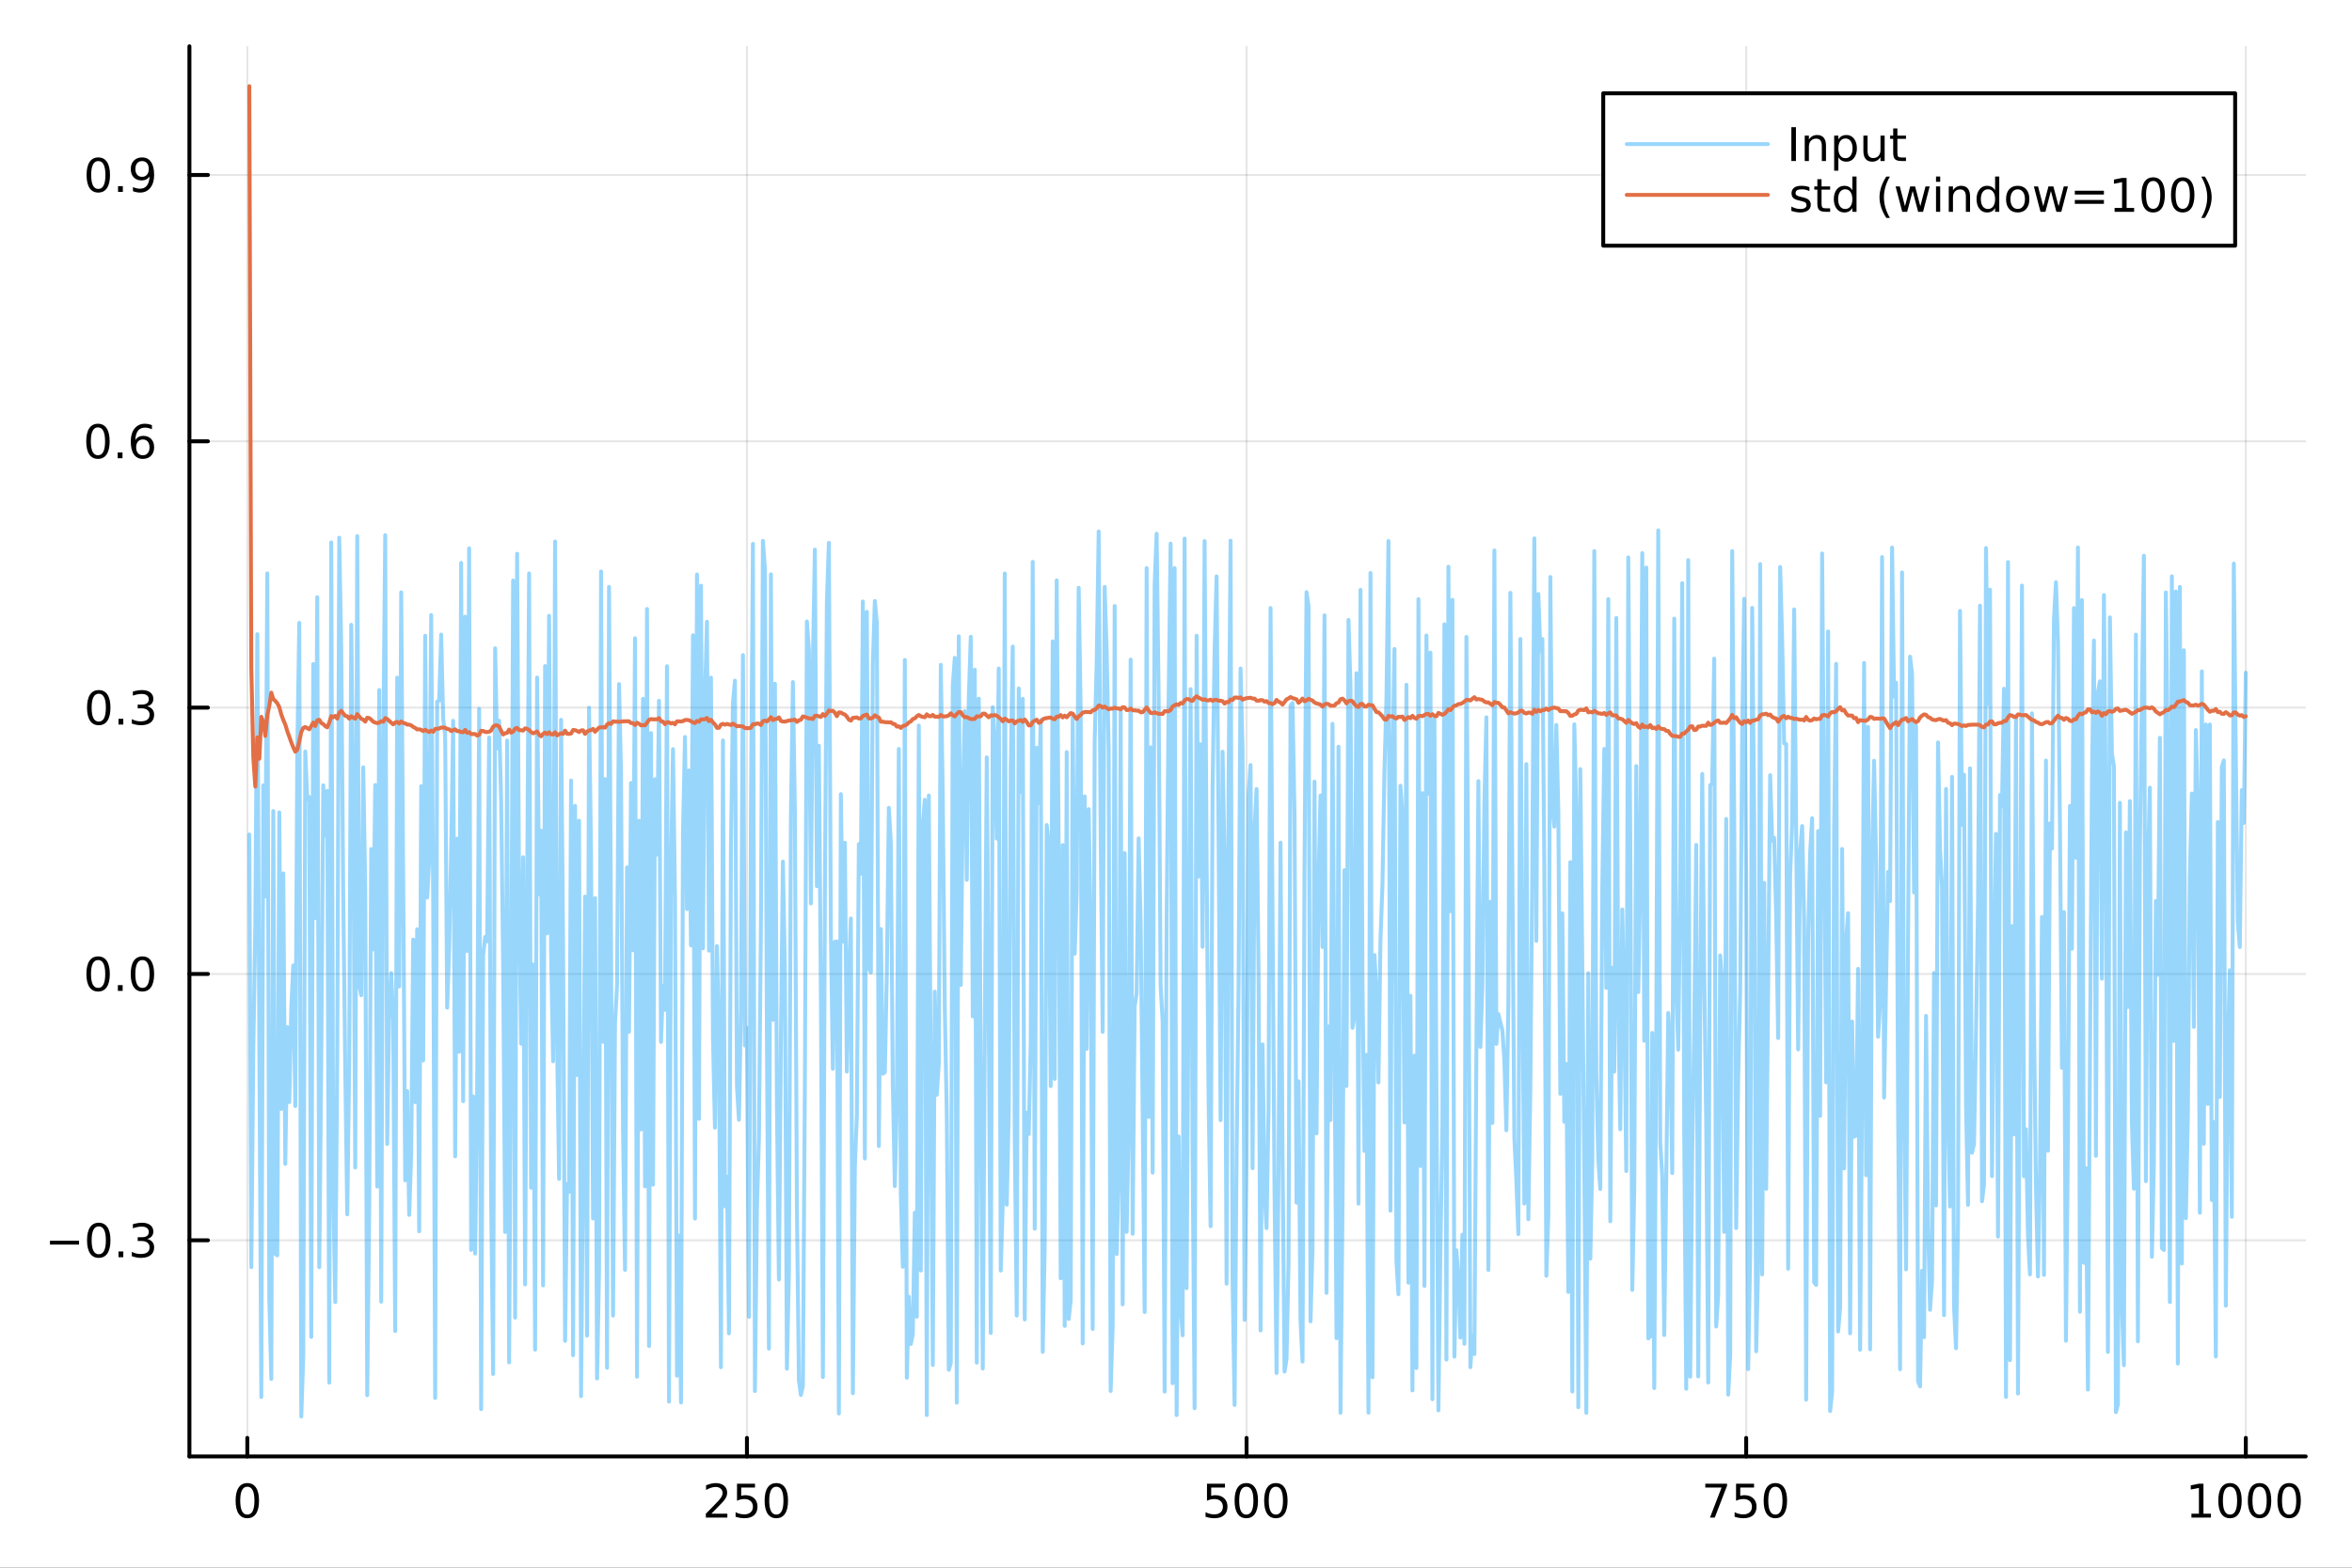 <?xml version="1.0" encoding="utf-8"?>
<svg xmlns="http://www.w3.org/2000/svg" xmlns:xlink="http://www.w3.org/1999/xlink" width="600" height="400" viewBox="0 0 2400 1600">
<rect x="0" y="0" width="2400" height="1600" fill="#333333" stroke="none"/>
<defs>
  <clipPath id="clip030">
    <rect x="0" y="0" width="2400" height="1600"/>
  </clipPath>
</defs>
<path clip-path="url(#clip030)" d="M0 1600 L2400 1600 L2400 0 L0 0  Z" fill="#ffffff" fill-rule="evenodd" fill-opacity="1"/>
<defs>
  <clipPath id="clip031">
    <rect x="480" y="0" width="1681" height="1600"/>
  </clipPath>
</defs>
<path clip-path="url(#clip030)" d="M193.288 1486.45 L2352.76 1486.45 L2352.76 47.244 L193.288 47.244  Z" fill="#ffffff" fill-rule="evenodd" fill-opacity="1"/>
<defs>
  <clipPath id="clip032">
    <rect x="193" y="47" width="2160" height="1440"/>
  </clipPath>
</defs>
<polyline clip-path="url(#clip032)" style="stroke:#000000; stroke-linecap:round; stroke-linejoin:round; stroke-width:2; stroke-opacity:0.1; fill:none" points="252.366,1486.45 252.366,47.244 "/>
<polyline clip-path="url(#clip032)" style="stroke:#000000; stroke-linecap:round; stroke-linejoin:round; stroke-width:2; stroke-opacity:0.1; fill:none" points="762.184,1486.45 762.184,47.244 "/>
<polyline clip-path="url(#clip032)" style="stroke:#000000; stroke-linecap:round; stroke-linejoin:round; stroke-width:2; stroke-opacity:0.1; fill:none" points="1272,1486.45 1272,47.244 "/>
<polyline clip-path="url(#clip032)" style="stroke:#000000; stroke-linecap:round; stroke-linejoin:round; stroke-width:2; stroke-opacity:0.1; fill:none" points="1781.82,1486.45 1781.82,47.244 "/>
<polyline clip-path="url(#clip032)" style="stroke:#000000; stroke-linecap:round; stroke-linejoin:round; stroke-width:2; stroke-opacity:0.1; fill:none" points="2291.64,1486.45 2291.64,47.244 "/>
<polyline clip-path="url(#clip030)" style="stroke:#000000; stroke-linecap:round; stroke-linejoin:round; stroke-width:4; stroke-opacity:1; fill:none" points="193.288,1486.45 2352.76,1486.45 "/>
<polyline clip-path="url(#clip030)" style="stroke:#000000; stroke-linecap:round; stroke-linejoin:round; stroke-width:4; stroke-opacity:1; fill:none" points="252.366,1486.45 252.366,1467.55 "/>
<polyline clip-path="url(#clip030)" style="stroke:#000000; stroke-linecap:round; stroke-linejoin:round; stroke-width:4; stroke-opacity:1; fill:none" points="762.184,1486.45 762.184,1467.55 "/>
<polyline clip-path="url(#clip030)" style="stroke:#000000; stroke-linecap:round; stroke-linejoin:round; stroke-width:4; stroke-opacity:1; fill:none" points="1272,1486.45 1272,1467.55 "/>
<polyline clip-path="url(#clip030)" style="stroke:#000000; stroke-linecap:round; stroke-linejoin:round; stroke-width:4; stroke-opacity:1; fill:none" points="1781.82,1486.45 1781.82,1467.55 "/>
<polyline clip-path="url(#clip030)" style="stroke:#000000; stroke-linecap:round; stroke-linejoin:round; stroke-width:4; stroke-opacity:1; fill:none" points="2291.64,1486.45 2291.64,1467.55 "/>
<path clip-path="url(#clip030)" d="M252.366 1517.37 Q248.755 1517.37 246.926 1520.93 Q245.12 1524.47 245.12 1531.6 Q245.12 1538.71 246.926 1542.27 Q248.755 1545.82 252.366 1545.82 Q256 1545.82 257.805 1542.27 Q259.634 1538.71 259.634 1531.6 Q259.634 1524.47 257.805 1520.93 Q256 1517.37 252.366 1517.37 M252.366 1513.66 Q258.176 1513.66 261.231 1518.27 Q264.31 1522.85 264.31 1531.6 Q264.31 1540.33 261.231 1544.94 Q258.176 1549.52 252.366 1549.52 Q246.555 1549.52 243.477 1544.94 Q240.421 1540.33 240.421 1531.6 Q240.421 1522.85 243.477 1518.27 Q246.555 1513.66 252.366 1513.66 Z" fill="#000000" fill-rule="nonzero" fill-opacity="1" /><path clip-path="url(#clip030)" d="M725.876 1544.91 L742.196 1544.91 L742.196 1548.85 L720.251 1548.85 L720.251 1544.91 Q722.913 1542.16 727.497 1537.53 Q732.103 1532.88 733.284 1531.53 Q735.529 1529.01 736.409 1527.27 Q737.311 1525.51 737.311 1523.82 Q737.311 1521.07 735.367 1519.33 Q733.446 1517.6 730.344 1517.6 Q728.145 1517.6 725.691 1518.36 Q723.261 1519.13 720.483 1520.68 L720.483 1515.95 Q723.307 1514.82 725.761 1514.24 Q728.214 1513.66 730.251 1513.66 Q735.622 1513.66 738.816 1516.35 Q742.01 1519.03 742.01 1523.52 Q742.01 1525.65 741.2 1527.57 Q740.413 1529.47 738.307 1532.07 Q737.728 1532.74 734.626 1535.95 Q731.524 1539.15 725.876 1544.91 Z" fill="#000000" fill-rule="nonzero" fill-opacity="1" /><path clip-path="url(#clip030)" d="M752.057 1514.29 L770.413 1514.29 L770.413 1518.22 L756.339 1518.22 L756.339 1526.7 Q757.358 1526.35 758.376 1526.19 Q759.395 1526 760.413 1526 Q766.2 1526 769.58 1529.17 Q772.959 1532.34 772.959 1537.76 Q772.959 1543.34 769.487 1546.44 Q766.015 1549.52 759.696 1549.52 Q757.52 1549.52 755.251 1549.15 Q753.006 1548.78 750.598 1548.04 L750.598 1543.34 Q752.682 1544.47 754.904 1545.03 Q757.126 1545.58 759.603 1545.58 Q763.608 1545.58 765.945 1543.48 Q768.283 1541.37 768.283 1537.76 Q768.283 1534.15 765.945 1532.04 Q763.608 1529.94 759.603 1529.94 Q757.728 1529.94 755.853 1530.35 Q754.001 1530.77 752.057 1531.65 L752.057 1514.29 Z" fill="#000000" fill-rule="nonzero" fill-opacity="1" /><path clip-path="url(#clip030)" d="M792.172 1517.37 Q788.561 1517.37 786.732 1520.93 Q784.927 1524.47 784.927 1531.6 Q784.927 1538.71 786.732 1542.27 Q788.561 1545.82 792.172 1545.82 Q795.806 1545.82 797.612 1542.27 Q799.441 1538.71 799.441 1531.6 Q799.441 1524.47 797.612 1520.93 Q795.806 1517.37 792.172 1517.37 M792.172 1513.66 Q797.982 1513.66 801.038 1518.27 Q804.117 1522.85 804.117 1531.6 Q804.117 1540.33 801.038 1544.94 Q797.982 1549.52 792.172 1549.52 Q786.362 1549.52 783.283 1544.94 Q780.228 1540.33 780.228 1531.6 Q780.228 1522.85 783.283 1518.27 Q786.362 1513.66 792.172 1513.66 Z" fill="#000000" fill-rule="nonzero" fill-opacity="1" /><path clip-path="url(#clip030)" d="M1231.62 1514.29 L1249.98 1514.29 L1249.98 1518.22 L1235.9 1518.22 L1235.9 1526.7 Q1236.92 1526.35 1237.94 1526.19 Q1238.96 1526 1239.98 1526 Q1245.76 1526 1249.14 1529.17 Q1252.52 1532.34 1252.52 1537.76 Q1252.52 1543.34 1249.05 1546.44 Q1245.58 1549.52 1239.26 1549.52 Q1237.08 1549.52 1234.81 1549.15 Q1232.57 1548.78 1230.16 1548.04 L1230.16 1543.34 Q1232.25 1544.47 1234.47 1545.03 Q1236.69 1545.58 1239.17 1545.58 Q1243.17 1545.58 1245.51 1543.48 Q1247.85 1541.37 1247.85 1537.76 Q1247.85 1534.15 1245.51 1532.04 Q1243.17 1529.94 1239.17 1529.94 Q1237.29 1529.94 1235.42 1530.35 Q1233.56 1530.77 1231.62 1531.65 L1231.62 1514.29 Z" fill="#000000" fill-rule="nonzero" fill-opacity="1" /><path clip-path="url(#clip030)" d="M1271.74 1517.37 Q1268.12 1517.37 1266.3 1520.93 Q1264.49 1524.47 1264.49 1531.6 Q1264.49 1538.71 1266.3 1542.27 Q1268.12 1545.82 1271.74 1545.82 Q1275.37 1545.82 1277.18 1542.27 Q1279 1538.71 1279 1531.6 Q1279 1524.47 1277.18 1520.93 Q1275.37 1517.37 1271.74 1517.37 M1271.74 1513.66 Q1277.55 1513.66 1280.6 1518.27 Q1283.68 1522.85 1283.68 1531.6 Q1283.68 1540.33 1280.6 1544.94 Q1277.55 1549.52 1271.74 1549.52 Q1265.93 1549.52 1262.85 1544.94 Q1259.79 1540.33 1259.79 1531.6 Q1259.79 1522.85 1262.85 1518.27 Q1265.93 1513.66 1271.74 1513.66 Z" fill="#000000" fill-rule="nonzero" fill-opacity="1" /><path clip-path="url(#clip030)" d="M1301.9 1517.37 Q1298.29 1517.37 1296.46 1520.93 Q1294.65 1524.47 1294.65 1531.6 Q1294.65 1538.71 1296.46 1542.27 Q1298.29 1545.82 1301.9 1545.82 Q1305.53 1545.82 1307.34 1542.27 Q1309.17 1538.71 1309.17 1531.6 Q1309.17 1524.47 1307.34 1520.93 Q1305.53 1517.37 1301.9 1517.37 M1301.9 1513.66 Q1307.71 1513.66 1310.76 1518.27 Q1313.84 1522.85 1313.84 1531.6 Q1313.84 1540.33 1310.76 1544.94 Q1307.71 1549.52 1301.9 1549.52 Q1296.09 1549.52 1293.01 1544.94 Q1289.95 1540.33 1289.95 1531.6 Q1289.95 1522.85 1293.01 1518.27 Q1296.09 1513.66 1301.9 1513.66 Z" fill="#000000" fill-rule="nonzero" fill-opacity="1" /><path clip-path="url(#clip030)" d="M1740.1 1514.29 L1762.32 1514.29 L1762.32 1516.28 L1749.77 1548.85 L1744.89 1548.85 L1756.69 1518.22 L1740.1 1518.22 L1740.1 1514.29 Z" fill="#000000" fill-rule="nonzero" fill-opacity="1" /><path clip-path="url(#clip030)" d="M1771.48 1514.29 L1789.84 1514.29 L1789.84 1518.22 L1775.77 1518.22 L1775.77 1526.7 Q1776.79 1526.35 1777.8 1526.19 Q1778.82 1526 1779.84 1526 Q1785.63 1526 1789.01 1529.17 Q1792.39 1532.34 1792.39 1537.76 Q1792.39 1543.34 1788.92 1546.44 Q1785.44 1549.52 1779.12 1549.52 Q1776.95 1549.52 1774.68 1549.15 Q1772.43 1548.78 1770.03 1548.04 L1770.03 1543.34 Q1772.11 1544.47 1774.33 1545.03 Q1776.55 1545.58 1779.03 1545.58 Q1783.04 1545.58 1785.37 1543.48 Q1787.71 1541.37 1787.71 1537.76 Q1787.71 1534.15 1785.37 1532.04 Q1783.04 1529.94 1779.03 1529.94 Q1777.16 1529.94 1775.28 1530.35 Q1773.43 1530.77 1771.48 1531.65 L1771.48 1514.29 Z" fill="#000000" fill-rule="nonzero" fill-opacity="1" /><path clip-path="url(#clip030)" d="M1811.6 1517.37 Q1807.99 1517.37 1806.16 1520.93 Q1804.36 1524.47 1804.36 1531.6 Q1804.36 1538.71 1806.16 1542.27 Q1807.99 1545.82 1811.6 1545.82 Q1815.23 1545.82 1817.04 1542.27 Q1818.87 1538.71 1818.87 1531.6 Q1818.87 1524.47 1817.04 1520.93 Q1815.23 1517.37 1811.6 1517.37 M1811.6 1513.66 Q1817.41 1513.66 1820.47 1518.27 Q1823.54 1522.85 1823.54 1531.6 Q1823.54 1540.33 1820.47 1544.94 Q1817.41 1549.52 1811.6 1549.52 Q1805.79 1549.52 1802.71 1544.94 Q1799.66 1540.33 1799.66 1531.6 Q1799.66 1522.85 1802.71 1518.27 Q1805.79 1513.66 1811.6 1513.66 Z" fill="#000000" fill-rule="nonzero" fill-opacity="1" /><path clip-path="url(#clip030)" d="M2236.16 1544.91 L2243.8 1544.91 L2243.8 1518.55 L2235.49 1520.21 L2235.49 1515.95 L2243.76 1514.29 L2248.43 1514.29 L2248.43 1544.91 L2256.07 1544.91 L2256.07 1548.85 L2236.16 1548.85 L2236.16 1544.91 Z" fill="#000000" fill-rule="nonzero" fill-opacity="1" /><path clip-path="url(#clip030)" d="M2275.52 1517.37 Q2271.91 1517.37 2270.08 1520.93 Q2268.27 1524.47 2268.27 1531.6 Q2268.27 1538.71 2270.08 1542.27 Q2271.91 1545.82 2275.52 1545.82 Q2279.15 1545.82 2280.96 1542.27 Q2282.78 1538.71 2282.78 1531.6 Q2282.78 1524.47 2280.96 1520.93 Q2279.15 1517.37 2275.52 1517.37 M2275.52 1513.66 Q2281.33 1513.66 2284.38 1518.27 Q2287.46 1522.85 2287.46 1531.6 Q2287.46 1540.33 2284.38 1544.94 Q2281.33 1549.52 2275.52 1549.52 Q2269.71 1549.52 2266.63 1544.94 Q2263.57 1540.33 2263.57 1531.6 Q2263.57 1522.85 2266.63 1518.27 Q2269.71 1513.66 2275.52 1513.66 Z" fill="#000000" fill-rule="nonzero" fill-opacity="1" /><path clip-path="url(#clip030)" d="M2305.68 1517.37 Q2302.07 1517.37 2300.24 1520.93 Q2298.43 1524.47 2298.43 1531.6 Q2298.43 1538.71 2300.24 1542.27 Q2302.07 1545.82 2305.68 1545.82 Q2309.31 1545.82 2311.12 1542.27 Q2312.95 1538.71 2312.95 1531.6 Q2312.95 1524.47 2311.12 1520.93 Q2309.31 1517.37 2305.68 1517.37 M2305.68 1513.66 Q2311.49 1513.66 2314.54 1518.27 Q2317.62 1522.85 2317.62 1531.6 Q2317.62 1540.33 2314.54 1544.94 Q2311.49 1549.52 2305.68 1549.52 Q2299.87 1549.52 2296.79 1544.94 Q2293.73 1540.33 2293.73 1531.6 Q2293.73 1522.85 2296.79 1518.27 Q2299.87 1513.66 2305.68 1513.66 Z" fill="#000000" fill-rule="nonzero" fill-opacity="1" /><path clip-path="url(#clip030)" d="M2335.84 1517.37 Q2332.23 1517.37 2330.4 1520.93 Q2328.59 1524.47 2328.59 1531.6 Q2328.59 1538.71 2330.4 1542.27 Q2332.23 1545.82 2335.84 1545.82 Q2339.47 1545.82 2341.28 1542.27 Q2343.11 1538.71 2343.11 1531.6 Q2343.11 1524.47 2341.28 1520.93 Q2339.47 1517.37 2335.84 1517.37 M2335.84 1513.66 Q2341.65 1513.66 2344.71 1518.27 Q2347.78 1522.85 2347.78 1531.6 Q2347.78 1540.33 2344.71 1544.94 Q2341.65 1549.52 2335.84 1549.52 Q2330.03 1549.52 2326.95 1544.94 Q2323.9 1540.33 2323.9 1531.6 Q2323.9 1522.85 2326.95 1518.27 Q2330.03 1513.66 2335.84 1513.66 Z" fill="#000000" fill-rule="nonzero" fill-opacity="1" /><polyline clip-path="url(#clip032)" style="stroke:#000000; stroke-linecap:round; stroke-linejoin:round; stroke-width:2; stroke-opacity:0.1; fill:none" points="193.288,1265.85 2352.76,1265.85 "/>
<polyline clip-path="url(#clip032)" style="stroke:#000000; stroke-linecap:round; stroke-linejoin:round; stroke-width:2; stroke-opacity:0.1; fill:none" points="193.288,994.032 2352.76,994.032 "/>
<polyline clip-path="url(#clip032)" style="stroke:#000000; stroke-linecap:round; stroke-linejoin:round; stroke-width:2; stroke-opacity:0.1; fill:none" points="193.288,722.215 2352.76,722.215 "/>
<polyline clip-path="url(#clip032)" style="stroke:#000000; stroke-linecap:round; stroke-linejoin:round; stroke-width:2; stroke-opacity:0.1; fill:none" points="193.288,450.398 2352.76,450.398 "/>
<polyline clip-path="url(#clip032)" style="stroke:#000000; stroke-linecap:round; stroke-linejoin:round; stroke-width:2; stroke-opacity:0.1; fill:none" points="193.288,178.582 2352.76,178.582 "/>
<polyline clip-path="url(#clip030)" style="stroke:#000000; stroke-linecap:round; stroke-linejoin:round; stroke-width:4; stroke-opacity:1; fill:none" points="193.288,1486.45 193.288,47.244 "/>
<polyline clip-path="url(#clip030)" style="stroke:#000000; stroke-linecap:round; stroke-linejoin:round; stroke-width:4; stroke-opacity:1; fill:none" points="193.288,1265.85 212.185,1265.85 "/>
<polyline clip-path="url(#clip030)" style="stroke:#000000; stroke-linecap:round; stroke-linejoin:round; stroke-width:4; stroke-opacity:1; fill:none" points="193.288,994.032 212.185,994.032 "/>
<polyline clip-path="url(#clip030)" style="stroke:#000000; stroke-linecap:round; stroke-linejoin:round; stroke-width:4; stroke-opacity:1; fill:none" points="193.288,722.215 212.185,722.215 "/>
<polyline clip-path="url(#clip030)" style="stroke:#000000; stroke-linecap:round; stroke-linejoin:round; stroke-width:4; stroke-opacity:1; fill:none" points="193.288,450.398 212.185,450.398 "/>
<polyline clip-path="url(#clip030)" style="stroke:#000000; stroke-linecap:round; stroke-linejoin:round; stroke-width:4; stroke-opacity:1; fill:none" points="193.288,178.582 212.185,178.582 "/>
<path clip-path="url(#clip030)" d="M50.992 1266.3 L80.668 1266.3 L80.668 1270.23 L50.992 1270.23 L50.992 1266.3 Z" fill="#000000" fill-rule="nonzero" fill-opacity="1" /><path clip-path="url(#clip030)" d="M100.76 1251.65 Q97.149 1251.65 95.321 1255.21 Q93.515 1258.75 93.515 1265.88 Q93.515 1272.99 95.321 1276.55 Q97.149 1280.1 100.76 1280.1 Q104.395 1280.1 106.2 1276.55 Q108.029 1272.99 108.029 1265.88 Q108.029 1258.75 106.2 1255.21 Q104.395 1251.65 100.76 1251.65 M100.76 1247.94 Q106.571 1247.94 109.626 1252.55 Q112.705 1257.13 112.705 1265.88 Q112.705 1274.61 109.626 1279.22 Q106.571 1283.8 100.76 1283.8 Q94.95 1283.8 91.871 1279.22 Q88.816 1274.61 88.816 1265.88 Q88.816 1257.13 91.871 1252.55 Q94.95 1247.94 100.76 1247.94 Z" fill="#000000" fill-rule="nonzero" fill-opacity="1" /><path clip-path="url(#clip030)" d="M120.922 1277.25 L125.807 1277.25 L125.807 1283.13 L120.922 1283.13 L120.922 1277.25 Z" fill="#000000" fill-rule="nonzero" fill-opacity="1" /><path clip-path="url(#clip030)" d="M150.158 1264.49 Q153.515 1265.21 155.39 1267.48 Q157.288 1269.75 157.288 1273.08 Q157.288 1278.2 153.769 1281 Q150.251 1283.8 143.769 1283.8 Q141.593 1283.8 139.279 1283.36 Q136.987 1282.94 134.533 1282.09 L134.533 1277.57 Q136.478 1278.71 138.793 1279.29 Q141.107 1279.86 143.631 1279.86 Q148.029 1279.86 150.32 1278.13 Q152.635 1276.39 152.635 1273.08 Q152.635 1270.03 150.482 1268.31 Q148.353 1266.58 144.533 1266.58 L140.506 1266.58 L140.506 1262.73 L144.718 1262.73 Q148.168 1262.73 149.996 1261.37 Q151.825 1259.98 151.825 1257.39 Q151.825 1254.73 149.927 1253.31 Q148.052 1251.88 144.533 1251.88 Q142.612 1251.88 140.413 1252.3 Q138.214 1252.71 135.575 1253.59 L135.575 1249.42 Q138.237 1248.68 140.552 1248.31 Q142.89 1247.94 144.95 1247.94 Q150.274 1247.94 153.376 1250.37 Q156.478 1252.78 156.478 1256.9 Q156.478 1259.77 154.834 1261.76 Q153.191 1263.73 150.158 1264.49 Z" fill="#000000" fill-rule="nonzero" fill-opacity="1" /><path clip-path="url(#clip030)" d="M100.112 979.83 Q96.501 979.83 94.672 983.395 Q92.867 986.937 92.867 994.066 Q92.867 1001.17 94.672 1004.74 Q96.501 1008.28 100.112 1008.28 Q103.746 1008.28 105.552 1004.74 Q107.381 1001.17 107.381 994.066 Q107.381 986.937 105.552 983.395 Q103.746 979.83 100.112 979.83 M100.112 976.127 Q105.922 976.127 108.978 980.733 Q112.057 985.316 112.057 994.066 Q112.057 1002.79 108.978 1007.4 Q105.922 1011.98 100.112 1011.98 Q94.302 1011.98 91.223 1007.4 Q88.168 1002.79 88.168 994.066 Q88.168 985.316 91.223 980.733 Q94.302 976.127 100.112 976.127 Z" fill="#000000" fill-rule="nonzero" fill-opacity="1" /><path clip-path="url(#clip030)" d="M120.274 1005.43 L125.158 1005.43 L125.158 1011.31 L120.274 1011.31 L120.274 1005.43 Z" fill="#000000" fill-rule="nonzero" fill-opacity="1" /><path clip-path="url(#clip030)" d="M145.343 979.83 Q141.732 979.83 139.904 983.395 Q138.098 986.937 138.098 994.066 Q138.098 1001.17 139.904 1004.74 Q141.732 1008.28 145.343 1008.28 Q148.978 1008.28 150.783 1004.74 Q152.612 1001.17 152.612 994.066 Q152.612 986.937 150.783 983.395 Q148.978 979.83 145.343 979.83 M145.343 976.127 Q151.154 976.127 154.209 980.733 Q157.288 985.316 157.288 994.066 Q157.288 1002.79 154.209 1007.4 Q151.154 1011.98 145.343 1011.98 Q139.533 1011.98 136.455 1007.4 Q133.399 1002.79 133.399 994.066 Q133.399 985.316 136.455 980.733 Q139.533 976.127 145.343 976.127 Z" fill="#000000" fill-rule="nonzero" fill-opacity="1" /><path clip-path="url(#clip030)" d="M100.76 708.014 Q97.149 708.014 95.321 711.578 Q93.515 715.12 93.515 722.25 Q93.515 729.356 95.321 732.921 Q97.149 736.463 100.76 736.463 Q104.395 736.463 106.2 732.921 Q108.029 729.356 108.029 722.25 Q108.029 715.12 106.2 711.578 Q104.395 708.014 100.76 708.014 M100.76 704.31 Q106.571 704.31 109.626 708.916 Q112.705 713.5 112.705 722.25 Q112.705 730.977 109.626 735.583 Q106.571 740.166 100.76 740.166 Q94.95 740.166 91.871 735.583 Q88.816 730.977 88.816 722.25 Q88.816 713.5 91.871 708.916 Q94.95 704.31 100.76 704.31 Z" fill="#000000" fill-rule="nonzero" fill-opacity="1" /><path clip-path="url(#clip030)" d="M120.922 733.615 L125.807 733.615 L125.807 739.495 L120.922 739.495 L120.922 733.615 Z" fill="#000000" fill-rule="nonzero" fill-opacity="1" /><path clip-path="url(#clip030)" d="M150.158 720.861 Q153.515 721.578 155.39 723.847 Q157.288 726.115 157.288 729.449 Q157.288 734.564 153.769 737.365 Q150.251 740.166 143.769 740.166 Q141.593 740.166 139.279 739.726 Q136.987 739.31 134.533 738.453 L134.533 733.939 Q136.478 735.074 138.793 735.652 Q141.107 736.231 143.631 736.231 Q148.029 736.231 150.32 734.495 Q152.635 732.759 152.635 729.449 Q152.635 726.393 150.482 724.68 Q148.353 722.944 144.533 722.944 L140.506 722.944 L140.506 719.102 L144.718 719.102 Q148.168 719.102 149.996 717.736 Q151.825 716.347 151.825 713.754 Q151.825 711.092 149.927 709.68 Q148.052 708.245 144.533 708.245 Q142.612 708.245 140.413 708.662 Q138.214 709.078 135.575 709.958 L135.575 705.791 Q138.237 705.051 140.552 704.68 Q142.89 704.31 144.95 704.31 Q150.274 704.31 153.376 706.741 Q156.478 709.148 156.478 713.268 Q156.478 716.139 154.834 718.129 Q153.191 720.097 150.158 720.861 Z" fill="#000000" fill-rule="nonzero" fill-opacity="1" /><path clip-path="url(#clip030)" d="M99.95 436.197 Q96.339 436.197 94.51 439.762 Q92.705 443.304 92.705 450.433 Q92.705 457.54 94.51 461.104 Q96.339 464.646 99.95 464.646 Q103.584 464.646 105.39 461.104 Q107.219 457.54 107.219 450.433 Q107.219 443.304 105.39 439.762 Q103.584 436.197 99.95 436.197 M99.95 432.493 Q105.76 432.493 108.816 437.1 Q111.895 441.683 111.895 450.433 Q111.895 459.16 108.816 463.766 Q105.76 468.35 99.95 468.35 Q94.14 468.35 91.061 463.766 Q88.006 459.16 88.006 450.433 Q88.006 441.683 91.061 437.1 Q94.14 432.493 99.95 432.493 Z" fill="#000000" fill-rule="nonzero" fill-opacity="1" /><path clip-path="url(#clip030)" d="M120.112 461.799 L124.996 461.799 L124.996 467.678 L120.112 467.678 L120.112 461.799 Z" fill="#000000" fill-rule="nonzero" fill-opacity="1" /><path clip-path="url(#clip030)" d="M145.76 448.535 Q142.612 448.535 140.76 450.688 Q138.931 452.841 138.931 456.59 Q138.931 460.317 140.76 462.493 Q142.612 464.646 145.76 464.646 Q148.908 464.646 150.737 462.493 Q152.589 460.317 152.589 456.59 Q152.589 452.841 150.737 450.688 Q148.908 448.535 145.76 448.535 M155.042 433.882 L155.042 438.142 Q153.283 437.308 151.478 436.868 Q149.695 436.429 147.936 436.429 Q143.306 436.429 140.853 439.554 Q138.422 442.679 138.075 448.998 Q139.441 446.984 141.501 445.919 Q143.561 444.831 146.038 444.831 Q151.246 444.831 154.255 448.003 Q157.288 451.151 157.288 456.59 Q157.288 461.915 154.14 465.132 Q150.992 468.35 145.76 468.35 Q139.765 468.35 136.594 463.766 Q133.422 459.16 133.422 450.433 Q133.422 442.239 137.311 437.378 Q141.2 432.493 147.751 432.493 Q149.51 432.493 151.293 432.841 Q153.098 433.188 155.042 433.882 Z" fill="#000000" fill-rule="nonzero" fill-opacity="1" /><path clip-path="url(#clip030)" d="M100.297 164.38 Q96.686 164.38 94.858 167.945 Q93.052 171.487 93.052 178.617 Q93.052 185.723 94.858 189.288 Q96.686 192.829 100.297 192.829 Q103.932 192.829 105.737 189.288 Q107.566 185.723 107.566 178.617 Q107.566 171.487 105.737 167.945 Q103.932 164.38 100.297 164.38 M100.297 160.677 Q106.108 160.677 109.163 165.283 Q112.242 169.867 112.242 178.617 Q112.242 187.343 109.163 191.95 Q106.108 196.533 100.297 196.533 Q94.487 196.533 91.409 191.95 Q88.353 187.343 88.353 178.617 Q88.353 169.867 91.409 165.283 Q94.487 160.677 100.297 160.677 Z" fill="#000000" fill-rule="nonzero" fill-opacity="1" /><path clip-path="url(#clip030)" d="M120.459 189.982 L125.344 189.982 L125.344 195.862 L120.459 195.862 L120.459 189.982 Z" fill="#000000" fill-rule="nonzero" fill-opacity="1" /><path clip-path="url(#clip030)" d="M135.668 195.144 L135.668 190.885 Q137.427 191.718 139.232 192.158 Q141.038 192.598 142.774 192.598 Q147.404 192.598 149.834 189.496 Q152.288 186.371 152.635 180.029 Q151.293 182.019 149.232 183.084 Q147.172 184.149 144.672 184.149 Q139.487 184.149 136.455 181.024 Q133.445 177.876 133.445 172.436 Q133.445 167.112 136.594 163.894 Q139.742 160.677 144.973 160.677 Q150.968 160.677 154.117 165.283 Q157.288 169.867 157.288 178.617 Q157.288 186.788 153.399 191.672 Q149.533 196.533 142.982 196.533 Q141.223 196.533 139.418 196.186 Q137.612 195.839 135.668 195.144 M144.973 180.492 Q148.121 180.492 149.95 178.339 Q151.802 176.186 151.802 172.436 Q151.802 168.709 149.95 166.556 Q148.121 164.38 144.973 164.38 Q141.825 164.38 139.973 166.556 Q138.144 168.709 138.144 172.436 Q138.144 176.186 139.973 178.339 Q141.825 180.492 144.973 180.492 Z" fill="#000000" fill-rule="nonzero" fill-opacity="1" /><polyline clip-path="url(#clip032)" style="stroke:#009af9; stroke-linecap:round; stroke-linejoin:round; stroke-width:4; stroke-opacity:0.4; fill:none" points="254.405,851.709 256.444,1293.26 258.483,1070.4 260.523,943.787 262.562,647.26 264.601,1060.34 266.641,1425.8 268.68,801.445 270.719,914.853 272.758,585.165 274.798,1324.39 276.837,1407.32 278.876,827.798 280.915,1279.77 282.955,1281.24 284.994,829.153 287.033,1131.79 289.073,891.393 291.112,1187.84 293.151,1048.29 295.19,1124.87 297.23,1029.94 299.269,985.339 301.308,1128.83 303.347,768.837 305.387,635.735 307.426,1445.72 309.465,1383.65 311.505,767.011 313.544,816.084 315.583,813.392 317.622,1364.5 319.662,677.698 321.701,936.974 323.74,609.586 325.779,1293.28 327.819,1083.32 329.858,801.442 331.897,852.715 333.937,807.103 335.976,1411.12 338.015,553.621 340.054,1212.67 342.094,1328.92 344.133,1078.05 346.172,548.755 348.211,661.732 350.251,914.374 352.29,1090 354.329,1239.41 356.369,1083.18 358.408,637.694 360.447,817.501 362.486,1191.55 364.526,547.207 366.565,1005.65 368.604,1015.77 370.643,783.123 372.683,906.62 374.722,1424 376.761,1232.75 378.801,866.578 380.84,968.911 382.879,801.124 384.918,1211 386.958,704.209 388.997,1328.53 391.036,769.107 393.075,546.237 395.115,1167.6 397.154,1029.17 399.193,993.116 401.233,1041.49 403.272,1358.44 405.311,691.635 407.35,1006.76 409.39,604.573 411.429,895.272 413.468,1204.66 415.507,1113.68 417.547,1239.95 419.586,1177.83 421.625,958.943 423.665,1124.85 425.704,948.473 427.743,1256.68 429.782,802.35 431.822,1082.28 433.861,648.805 435.9,915.985 437.939,877.574 439.979,627.704 442.018,916.319 444.057,1426.76 446.097,716.095 448.136,715.005 450.175,647.639 452.214,733.605 454.254,750.227 456.293,1028.38 458.332,967.763 460.371,869.529 462.411,735.615 464.45,1180.19 466.489,856.032 468.529,1073.48 470.568,574.51 472.607,1123.9 474.646,629.37 476.686,970.612 478.725,559.701 480.764,1275.64 482.803,1118.93 484.843,1279.36 486.882,1114.06 488.921,723.508 490.961,1438.19 493,974.974 495.039,956.264 497.078,960.668 499.118,752.705 501.157,1224.5 503.196,1402.32 505.235,661.669 507.275,763.798 509.314,735.586 511.353,815.799 513.393,980.846 515.432,1257.41 517.471,755.793 519.51,1390.46 521.55,1054.81 523.589,592.519 525.628,1344.76 527.667,565.164 529.707,917.947 531.746,1065.18 533.785,874.905 535.825,1310.83 537.864,919.285 539.903,585.255 541.942,1212.16 543.982,984.389 546.021,1377.44 548.06,691.476 550.099,912.776 552.139,847.841 554.178,1311.89 556.217,679.819 558.257,952.502 560.296,628.503 562.335,971.617 564.374,1083.16 566.414,552.65 568.453,1063.73 570.492,1203.2 572.532,734.644 574.571,958.72 576.61,1368.46 578.649,1208.45 580.689,1216.42 582.728,796.59 584.767,1383.18 586.806,822.463 588.846,1097.17 590.885,837.618 592.924,1424.88 594.964,1184.64 597.003,915.065 599.042,1363.13 601.081,722.313 603.121,871.968 605.16,1243.52 607.199,916.62 609.238,1406.92 611.278,1297.16 613.317,583.292 615.356,1063.22 617.396,795.208 619.435,1395.96 621.474,598.96 623.513,962.451 625.553,1342.67 627.592,1043.5 629.631,1005.75 631.67,698.228 633.71,790.946 635.749,1153.53 637.788,1296.05 639.828,885.275 641.867,1052.99 643.906,799.081 645.945,969.842 647.985,651.407 650.024,1405.08 652.063,837.706 654.102,1152.75 656.142,713.338 658.181,1210.87 660.22,621.549 662.26,1373.77 664.299,748.224 666.338,1209.06 668.377,795.285 670.417,872.136 672.456,715.222 674.495,1063.4 676.534,1006.11 678.574,1030.67 680.613,679.975 682.652,1430.5 684.692,891.097 686.731,764.574 688.77,917.157 690.809,1404.11 692.849,1261.13 694.888,1431.35 696.927,850.614 698.966,752.135 701.006,927.8 703.045,786.349 705.084,964.891 707.124,648.346 709.163,1243.64 711.202,586.333 713.241,1141.93 715.281,597.786 717.32,967.905 719.359,710.526 721.398,634.583 723.438,970.266 725.477,691.603 727.516,1058.83 729.556,1150.86 731.595,965.53 733.634,1055.99 735.673,1395.39 737.713,755.733 739.752,1231.23 741.791,1200.96 743.83,1360.84 745.87,863.93 747.909,717.263 749.948,694.674 751.988,1108.43 754.027,1142.89 756.066,1030.49 758.105,668.616 760.145,1067.09 762.184,1049.14 764.223,1343.97 766.262,829.878 768.302,555.05 770.341,1419.72 772.38,1233.03 774.42,1162.28 776.459,943.242 778.498,551.974 780.537,581.161 782.577,1061.3 784.616,1376.44 786.655,586.179 788.694,1040.88 790.734,697.786 792.773,1126.27 794.812,1305.91 796.852,1060.33 798.891,879.354 800.93,994.429 802.969,1396.84 805.009,1299.23 807.048,832.193 809.087,696.102 811.126,829.311 813.166,1231.9 815.205,1409 817.244,1423.76 819.284,1414.58 821.323,1101.06 823.362,634.331 825.401,663.848 827.441,922.088 829.48,675.437 831.519,560.913 833.558,904.439 835.598,761.109 837.637,1016.87 839.676,1405.45 841.716,913.445 843.755,614.878 845.794,554.039 847.833,953.15 849.873,1090.82 851.912,961.186 853.951,960.933 855.99,1442.63 858.03,810.554 860.069,960.958 862.108,860.077 864.148,1093.71 866.187,997.386 868.226,937.402 870.265,1421.96 872.305,1189.96 874.344,1138.33 876.383,861.414 878.422,891.769 880.462,613.896 882.501,1182.37 884.54,624.447 886.58,988.186 888.619,992.443 890.658,677.033 892.697,613.386 894.737,635.791 896.776,1169.69 898.815,948.206 900.855,1095.77 902.894,1094.48 904.933,992.428 906.972,824.539 909.012,860.622 911.051,1108.43 913.09,1210.55 915.129,1126.24 917.169,764.408 919.208,1218.74 921.247,1292.89 923.287,673.571 925.326,1406.14 927.365,1323.39 929.404,1371.73 931.444,1361.89 933.483,1237.65 935.522,1343.86 937.561,740.521 939.601,1296.7 941.64,841.889 943.679,816.293 945.719,1444.22 947.758,811.897 949.797,1100.12 951.836,1393.12 953.876,1012.06 955.915,1117.31 957.954,1085.22 959.993,678.495 962.033,816.407 964.072,1029.48 966.111,1137.58 968.151,1398.04 970.19,1391.2 972.229,699.796 974.268,671.372 976.308,1431.56 978.347,649.412 980.386,1005.27 982.425,819.317 984.465,725.778 986.504,897.978 988.543,713.685 990.583,649.884 992.622,1037.39 994.661,683.512 996.7,1390.71 998.74,713.074 1000.78,1116.24 1002.82,1396.7 1004.86,1056.97 1006.9,773.021 1008.94,1040.06 1010.98,1360.39 1013.01,721.776 1015.05,760.177 1017.09,855.852 1019.13,682.316 1021.17,1296.77 1023.21,1228.38 1025.25,585.275 1027.29,1229.51 1029.33,1136.56 1031.37,784.524 1033.41,659.875 1035.45,1161.02 1037.49,1342.69 1039.53,702.642 1041.56,808.248 1043.6,713.204 1045.64,1346.66 1047.68,1135.6 1049.72,1157.39 1051.76,1064.6 1053.8,573.461 1055.84,1254.04 1057.88,763.228 1059.92,819.606 1061.96,734.97 1064,1379.69 1066.04,1270.77 1068.07,842.025 1070.11,861.051 1072.15,1108.46 1074.19,654.611 1076.23,1101.11 1078.27,592.409 1080.31,871.495 1082.35,1304.67 1084.39,862.496 1086.43,1353.26 1088.47,767.607 1090.51,1346.14 1092.55,1327.24 1094.59,729.299 1096.62,973.35 1098.66,911.151 1100.7,599.885 1102.74,725.877 1104.78,1371.15 1106.82,812.804 1108.86,1070.43 1110.9,825.815 1112.94,952.717 1114.98,1356.38 1117.02,756.37 1119.06,676.958 1121.1,542.437 1123.14,852.449 1125.17,1053.09 1127.21,598.954 1129.25,665.16 1131.29,764.04 1133.33,1419.66 1135.37,1353.42 1137.41,618.492 1139.45,1279.94 1141.49,1199.48 1143.53,723.405 1145.57,1331.29 1147.61,870.723 1149.65,1257.29 1151.69,1153.31 1153.72,673.191 1155.76,1259.24 1157.8,1027.18 1159.84,1013.77 1161.88,855.649 1163.92,941.777 1165.96,1132.12 1168,1339.12 1170.04,579.832 1172.08,1140.02 1174.12,762.773 1176.16,1196.77 1178.2,597.029 1180.23,544.735 1182.27,709.505 1184.31,1005.6 1186.35,1042.12 1188.39,1420.32 1190.43,943.763 1192.47,714.843 1194.51,554.811 1196.55,1411.75 1198.59,579.858 1200.63,1444.25 1202.67,1159.89 1204.71,1334.66 1206.75,1362.87 1208.78,549.695 1210.82,1314.73 1212.86,996.34 1214.9,703.291 1216.94,1178.22 1218.98,1437.22 1221.02,648.819 1223.06,894.574 1225.1,759.592 1227.14,966.362 1229.18,552.217 1231.22,875.831 1233.26,1122.88 1235.3,1251.46 1237.33,804.819 1239.37,665.641 1241.41,588.25 1243.45,854.92 1245.49,1143.23 1247.53,767.257 1249.57,880.387 1251.61,1310.17 1253.65,801.109 1255.69,551.78 1257.73,1305.81 1259.77,1433.97 1261.81,1179.15 1263.85,1005.78 1265.88,682.239 1267.92,766.445 1269.96,1347.08 1272,1183.97 1274.04,810.643 1276.08,780.773 1278.12,1192.28 1280.16,845.494 1282.2,805.239 1284.24,992.004 1286.28,1357.88 1288.32,1065.95 1290.36,1215.98 1292.39,1253.47 1294.43,1131.73 1296.47,620.547 1298.51,933.246 1300.55,1217.18 1302.59,1401.34 1304.63,1192.03 1306.67,860.039 1308.71,1178.37 1310.75,1399.79 1312.79,1386.93 1314.83,1288.72 1316.87,720.002 1318.91,717.48 1320.94,832.923 1322.98,1227.46 1325.02,1103.63 1327.06,1347.12 1329.1,1389.65 1331.14,885.755 1333.18,604.357 1335.22,618.702 1337.26,1348.57 1339.3,1273.77 1341.34,797.733 1343.38,1156.74 1345.42,901.079 1347.46,811.985 1349.49,966.559 1351.53,628.02 1353.57,1319.54 1355.61,1047.6 1357.65,1143.14 1359.69,738.768 1361.73,1049.97 1363.77,1365.76 1365.81,762.078 1367.85,1441.91 1369.89,1232.82 1371.93,888.156 1373.97,1108.38 1376.01,632.693 1378.04,699.703 1380.08,1048.98 1382.12,1037.55 1384.16,687.118 1386.2,1228.48 1388.24,602.008 1390.28,1001.51 1392.32,1174.67 1394.36,1076.61 1396.4,1441.71 1398.44,584.781 1400.48,1405.69 1402.52,974.791 1404.56,1013.67 1406.59,1104.75 1408.63,959.579 1410.67,902.799 1412.71,786.052 1414.75,713.362 1416.79,552.148 1418.83,1235.64 1420.87,786.405 1422.91,662.366 1424.95,1287.34 1426.99,1320.92 1429.03,801.917 1431.07,831.93 1433.1,1145.62 1435.14,698.879 1437.18,1309.12 1439.22,1016.29 1441.26,1419.07 1443.3,1077.49 1445.34,1396.21 1447.38,611.49 1449.42,1190.06 1451.46,809.562 1453.5,1312.46 1455.54,648.593 1457.58,810.203 1459.62,666.083 1461.65,1428.03 1463.69,734.099 1465.73,1108.87 1467.77,1439.48 1469.81,1276.6 1471.85,1146.68 1473.89,637.155 1475.93,1387.61 1477.97,578.354 1480.01,929.966 1482.05,612.17 1484.09,1384.63 1486.13,1276.1 1488.17,1305.86 1490.2,1365.14 1492.24,1260.15 1494.28,1371.5 1496.32,650.051 1498.36,918.087 1500.4,1395.37 1502.44,1362.94 1504.48,1381.93 1506.52,1071.44 1508.56,797.205 1510.6,1068.51 1512.64,1005.17 1514.68,821.245 1516.72,732.056 1518.75,1296.14 1520.79,920.383 1522.83,1146.13 1524.87,561.812 1526.91,1065.45 1528.95,1035.01 1530.99,1043.66 1533.03,1051.47 1535.07,1081.93 1537.11,1153.6 1539.15,1022.8 1541.19,604.98 1543.23,892.816 1545.26,1161.5 1547.3,1204.38 1549.34,1259.56 1551.38,652.161 1553.42,999.619 1555.46,1228.37 1557.5,779.917 1559.54,1244.39 1561.58,1109.1 1563.62,883.547 1565.66,549.451 1567.7,960.269 1569.74,606.202 1571.78,664.621 1573.81,652.19 1575.85,887.041 1577.89,1302 1579.93,1240.62 1581.97,588.879 1584.01,820.207 1586.05,843.658 1588.09,739.887 1590.13,828.079 1592.17,1116.38 1594.21,932.155 1596.25,1144.92 1598.29,1085.91 1600.33,1318.59 1602.36,879.912 1604.4,1420.2 1606.44,739.275 1608.48,828.839 1610.52,1436.27 1612.56,784.951 1614.6,985.149 1616.64,1193.36 1618.68,1441.98 1620.72,993.267 1622.76,1284.62 1624.8,1183.74 1626.84,562.433 1628.88,1095.25 1630.91,1183.08 1632.95,1213.47 1634.99,907.566 1637.03,764.359 1639.07,1008.26 1641.11,611.453 1643.15,1246.45 1645.19,987.666 1647.23,1093.76 1649.27,630.719 1651.31,1031.33 1653.35,1152.57 1655.39,928.244 1657.42,1035.03 1659.46,1195.15 1661.5,568.902 1663.54,854.537 1665.58,1316.45 1667.62,1213.52 1669.66,781.895 1671.7,1012.57 1673.74,900.687 1675.78,564.519 1677.82,1062.27 1679.86,579.301 1681.9,1365.97 1683.94,1364.09 1685.97,1054.25 1688.01,1416.72 1690.05,1062.62 1692.09,541.326 1694.13,1165.89 1696.17,1200.06 1698.21,1362.54 1700.25,1203.26 1702.29,1033.85 1704.33,1070.98 1706.37,1197.27 1708.41,631.341 1710.45,1003.99 1712.49,1071.34 1714.52,900.808 1716.56,595.173 1718.6,1159.62 1720.64,1417.36 1722.68,571.703 1724.72,1405.09 1726.76,1176.68 1728.8,1051.34 1730.84,862.341 1732.88,1404.86 1734.92,1038.65 1736.96,789.914 1739,994.26 1741.04,1147.54 1743.07,1411.01 1745.11,801.41 1747.15,799.681 1749.19,672.204 1751.23,1353.83 1753.27,1321.81 1755.31,975.101 1757.35,1004.6 1759.39,1257.29 1761.43,835.862 1763.47,1423.37 1765.51,1383.43 1767.55,562.442 1769.58,832.628 1771.62,1253.36 1773.66,1100.22 1775.7,1011.96 1777.74,747.532 1779.78,611.134 1781.82,902.786 1783.86,1397.31 1785.9,1279.68 1787.94,620.396 1789.98,834.988 1792.02,1379.13 1794.06,1289.63 1796.1,575.728 1798.13,1300.66 1800.17,901.078 1802.21,1213.3 1804.25,1007.91 1806.29,791.151 1808.33,857.883 1810.37,855.064 1812.41,934.294 1814.45,1059.44 1816.49,578.656 1818.53,653.186 1820.57,758.632 1822.61,759.427 1824.65,1294.92 1826.68,892.606 1828.72,840.377 1830.76,621.941 1832.8,843.248 1834.84,1070.99 1836.88,869.744 1838.92,843.076 1840.96,939.445 1843,1428.47 1845.04,957.357 1847.08,870.476 1849.12,835.095 1851.16,1308.63 1853.2,1311.44 1855.23,848.156 1857.27,1138.93 1859.31,564.865 1861.35,833.32 1863.39,1104.64 1865.43,644.503 1867.47,1440.15 1869.51,1420.24 1871.55,849.904 1873.59,677.551 1875.63,1358.93 1877.67,1334.92 1879.71,866.417 1881.74,1192.56 1883.78,960.344 1885.82,932.016 1887.86,1360.75 1889.9,1042.58 1891.94,1160.13 1893.98,1159.05 1896.02,988.813 1898.06,1377.56 1900.1,1112.64 1902.14,676.61 1904.18,1199.41 1906.22,741.915 1908.26,1377.16 1910.29,873.36 1912.33,776.454 1914.37,878.027 1916.41,1058.14 1918.45,1024.08 1920.49,568.528 1922.53,1120.15 1924.57,1002.85 1926.61,889.815 1928.65,919.579 1930.69,558.837 1932.73,710.898 1934.77,696.842 1936.81,1131.01 1938.84,1397.5 1940.88,584.18 1942.92,1114.37 1944.96,1295.55 1947,958.771 1949.04,670.181 1951.08,688.084 1953.12,910.838 1955.16,740.935 1957.2,1409.83 1959.24,1414.99 1961.28,1296.97 1963.32,1364.76 1965.36,1036.85 1967.39,1245.25 1969.43,1336.81 1971.47,1307.23 1973.51,993.034 1975.55,1230.29 1977.59,757.705 1979.63,866.326 1981.67,905.355 1983.71,1342.33 1985.75,805.217 1987.79,1134.14 1989.83,1231.32 1991.87,792.912 1993.9,1333.65 1995.94,1376.01 1997.98,1247.19 2000.02,623.464 2002.06,841.878 2004.1,790.661 2006.14,1128.25 2008.18,1229.68 2010.22,784.134 2012.26,1176.47 2014.3,1167.71 2016.34,1054.09 2018.38,922.811 2020.42,618.148 2022.45,1226.02 2024.49,1208.87 2026.53,559.375 2028.57,718.677 2030.61,601.847 2032.65,1200.41 2034.69,986.375 2036.73,851.091 2038.77,1262.07 2040.81,811.358 2042.85,822.974 2044.89,702.912 2046.93,1425.72 2048.97,573.657 2051,1388.16 2053.04,945.229 2055.08,1157.76 2057.12,730.591 2059.16,1422.27 2061.2,1008.73 2063.24,597.656 2065.28,1200.48 2067.32,1152.5 2069.36,1260.72 2071.4,1300.68 2073.44,728.023 2075.48,1041.2 2077.52,1210.53 2079.55,1302.79 2081.59,1194.03 2083.63,935.876 2085.67,1301.14 2087.71,776.192 2089.75,1174.47 2091.79,840.397 2093.83,866.111 2095.87,632.469 2097.91,594.25 2099.95,654.551 2101.99,842.067 2104.03,1089.85 2106.07,930.875 2108.1,1368.41 2110.14,1165.54 2112.18,822.515 2114.22,968.281 2116.26,620.64 2118.3,875.445 2120.34,558.763 2122.38,1338.81 2124.42,612.421 2126.46,1288.86 2128.5,1192.22 2130.54,1418.23 2132.58,1085.63 2134.61,799.328 2136.65,653.76 2138.69,1179.63 2140.73,706.843 2142.77,695.41 2144.81,998.853 2146.85,607.321 2148.89,830.5 2150.93,1379.86 2152.97,630.109 2155.01,769.28 2157.05,781.915 2159.09,1441.24 2161.13,1433.13 2163.16,819.286 2165.2,1332.67 2167.24,1393.31 2169.28,849.56 2171.32,1027.83 2173.36,817.644 2175.4,1145.45 2177.44,1213.22 2179.48,647.702 2181.52,1368.96 2183.56,863.829 2185.6,711.216 2187.64,567.172 2189.68,1205.48 2191.71,884.338 2193.75,803.913 2195.79,1282.66 2197.83,1187.63 2199.87,919.571 2201.91,994.838 2203.95,753.003 2205.99,1273.79 2208.03,1275.72 2210.07,604.585 2212.11,776.513 2214.15,1328.92 2216.19,588.226 2218.23,1062.36 2220.26,603.719 2222.3,1391.65 2224.34,598.963 2226.38,1289.58 2228.42,663.685 2230.46,1243.26 2232.5,1137.57 2234.54,893.519 2236.58,809.89 2238.62,1048.12 2240.66,745.07 2242.7,820.4 2244.74,1237.78 2246.77,685.272 2248.81,1167.33 2250.85,739.436 2252.89,1126.65 2254.93,739.43 2256.97,1224.77 2259.01,1145.2 2261.05,1384.49 2263.09,838.975 2265.13,1119.56 2267.17,782.843 2269.21,776.079 2271.25,1332.55 2273.29,1071.24 2275.32,990.258 2277.36,1241.87 2279.4,575.181 2281.44,773.349 2283.48,941.142 2285.52,966.518 2287.56,806.409 2289.6,839.858 2291.64,686.548 "/>
<polyline clip-path="url(#clip032)" style="stroke:#e26f46; stroke-linecap:round; stroke-linejoin:round; stroke-width:4; stroke-opacity:1; fill:none" points="254.405,87.976 256.444,681.811 258.483,773.255 260.523,802.744 262.562,752.663 264.601,774.39 266.641,731.59 268.68,736.627 270.719,751.095 272.758,729.927 274.798,720.378 276.837,706.956 278.876,713.672 280.915,715.313 282.955,717.786 284.994,721.621 287.033,729.207 289.073,734.745 291.112,739.51 293.151,746.292 295.19,751.858 297.23,757.675 299.269,762.79 301.308,767.164 303.347,765.192 305.387,756.624 307.426,747.131 309.465,742.906 311.505,742.023 313.544,743.143 315.583,744.321 317.622,741.058 319.662,737.461 321.701,740.952 323.74,735.228 325.779,734.569 327.819,737.96 329.858,739.012 331.897,741.095 333.937,742.341 335.976,737.473 338.015,730.887 340.054,732.065 342.094,730.623 344.133,733.461 346.172,727.327 348.211,725.513 350.251,728.108 352.29,730.555 354.329,731.042 356.369,733.446 358.408,731.035 360.447,732.401 362.486,733.497 364.526,728.856 366.565,731.27 368.604,733.604 370.643,734.465 372.683,736.499 374.722,732.496 376.761,732.875 378.801,734.495 380.84,736.576 382.879,737.487 384.918,738.046 386.958,737.517 388.997,736.138 391.036,736.602 393.075,732.926 395.115,733.914 397.154,735.733 399.193,737.558 401.233,739.271 403.272,737.414 405.311,736.765 407.35,738.479 409.39,736.379 411.429,737.853 413.468,738.299 415.507,739.53 417.547,739.593 419.586,740.337 421.625,741.859 423.665,742.976 425.704,744.422 427.743,744.294 429.782,744.867 431.822,746.131 433.861,744.801 435.9,746.073 437.939,747.163 439.979,745.624 442.018,746.87 444.057,744.034 446.097,743.777 448.136,743.546 450.175,742.512 452.214,742.563 454.254,742.796 456.293,744.014 458.332,744.333 460.371,746.143 462.411,745.199 464.45,744.336 466.489,746.222 468.529,746.172 470.568,747.186 472.607,747.261 474.646,744.976 476.686,747.982 478.725,747.196 480.764,749.245 482.803,749.126 484.843,749.132 486.882,750.748 488.921,749.931 490.961,745.891 493,746.002 495.039,747.014 497.078,747.162 499.118,746.823 501.157,745.499 503.196,741.621 505.235,740.358 507.275,740.319 509.314,741.416 511.353,745.795 513.393,749.577 515.432,748.394 517.471,747.973 519.51,744.597 521.55,747.751 523.589,746.626 525.628,743.623 527.667,742.954 529.707,745.176 531.746,745.262 533.785,745.618 535.825,743.362 537.864,743.813 539.903,745.111 541.942,747.14 543.982,748.431 546.021,747.647 548.06,746.488 550.099,749.886 552.139,751.477 554.178,749.015 556.217,747.688 558.257,749.292 560.296,747.412 562.335,749.488 564.374,749.581 566.414,747.352 568.453,750.563 570.492,749.381 572.532,748.405 574.571,749.041 576.61,745.724 578.649,748.837 580.689,749.014 582.728,748.638 584.767,745.04 586.806,745.173 588.846,746.048 590.885,747.106 592.924,745.494 594.964,745.362 597.003,749.018 599.042,746.695 601.081,745.451 603.121,745.252 605.16,743.869 607.199,746.835 609.238,744.634 611.278,742.604 613.317,742.274 615.356,742.284 617.396,742.619 619.435,739.509 621.474,738.047 623.513,738.876 625.553,736.199 627.592,736.546 629.631,736.542 631.67,736.649 633.71,736.572 635.749,736.159 637.788,736.188 639.828,736.097 641.867,736.18 643.906,737.97 645.945,738.048 647.985,739.966 650.024,737.665 652.063,738.653 654.102,740.321 656.142,740.109 658.181,740.246 660.22,737.615 662.26,734.713 664.299,733.86 666.338,734.212 668.377,734.15 670.417,734.228 672.456,732.922 674.495,736.159 676.534,736.501 678.574,739.068 680.613,737.146 682.652,737.168 684.692,738.459 686.731,737.722 688.77,739.259 690.809,736.189 692.849,736.239 694.888,736.356 696.927,735.948 698.966,734.825 701.006,734.762 703.045,735.056 705.084,736.09 707.124,737.205 709.163,737.988 711.202,735.801 713.241,736.616 715.281,734.197 717.32,734.189 719.359,734.125 721.398,732.77 723.438,736.031 725.477,734.56 727.516,737.33 729.556,739.391 731.595,742.821 733.634,742.797 735.673,739.56 737.713,738.754 739.752,739.657 741.791,738.829 743.83,739.39 745.87,740.007 747.909,738.529 749.948,739.895 751.988,741.296 754.027,740.925 756.066,741.293 758.105,741.37 760.145,743.118 762.184,743.07 764.223,743.249 766.262,742.71 768.302,739.067 770.341,739.324 772.38,738.323 774.42,738.619 776.459,739.954 778.498,736.038 780.537,735.467 782.577,736.308 784.616,734.386 786.655,731.965 788.694,734.967 790.734,733.884 792.773,733.739 794.812,732.174 796.852,735.809 798.891,736.399 800.93,736.483 802.969,735.957 805.009,735.378 807.048,735.167 809.087,734.846 811.126,734.477 813.166,736.797 815.205,735.163 817.244,734.55 819.284,731.178 821.323,731.718 823.362,732.405 825.401,733.3 827.441,733.228 829.48,733.854 831.519,730.56 833.558,730.478 835.598,731.073 837.637,731.712 839.676,728.821 841.716,730.657 843.755,728.325 845.794,725.147 847.833,725.693 849.873,725.426 851.912,727.386 853.951,730.939 855.99,727.108 858.03,727.19 860.069,728.484 862.108,729.301 864.148,731.423 866.187,734.483 868.226,735.454 870.265,732.65 872.305,732.451 874.344,732.22 876.383,733.332 878.422,733.284 880.462,730.684 882.501,729.953 884.54,729.256 886.58,733.176 888.619,733.314 890.658,732.446 892.697,729.996 894.737,731.474 896.776,732.355 898.815,736.626 900.855,736.513 902.894,737.065 904.933,737.081 906.972,737.324 909.012,737.103 911.051,738.736 913.09,739.072 915.129,741.581 917.169,741.269 919.208,742.932 921.247,740.971 923.287,740.545 925.326,739.457 927.365,737.276 929.404,736.316 931.444,733.836 933.483,733.191 935.522,731.005 937.561,729.713 939.601,731.009 941.64,731.686 943.679,732.043 945.719,729.04 947.758,730.874 949.797,731.014 951.836,729.638 953.876,731.507 955.915,731.471 957.954,731.706 959.993,729.656 962.033,731.144 964.072,731.205 966.111,730.909 968.151,730.154 970.19,728.001 972.229,730.131 974.268,731.139 976.308,728.674 978.347,726.724 980.386,726.793 982.425,730.045 984.465,732.012 986.504,731.837 988.543,732.904 990.583,733.848 992.622,733.853 994.661,733.682 996.7,731.061 998.74,731.274 1000.78,731.079 1002.82,728.357 1004.86,728.303 1006.9,730.314 1008.94,732.044 1010.98,730.037 1013.01,730.323 1015.05,729.78 1017.09,730.445 1019.13,731.939 1021.17,733.767 1023.21,736.201 1025.25,733.394 1027.29,734.58 1029.33,736.211 1031.37,735.474 1033.41,735.279 1035.45,738.376 1037.49,736.204 1039.53,735.592 1041.56,734.895 1043.6,736.673 1045.64,734.342 1047.68,736.823 1049.72,740.331 1051.76,740.319 1053.8,736.798 1055.84,735.6 1057.88,734.508 1059.92,737.719 1061.96,737.054 1064,734.23 1066.04,733.217 1068.07,732.878 1070.11,732.501 1072.15,732.356 1074.19,733.553 1076.23,734.077 1078.27,731.436 1080.31,731.483 1082.35,729.768 1084.39,732.203 1086.43,730.413 1088.47,732.069 1090.51,729.764 1092.55,727.763 1094.59,728.361 1096.62,731.3 1098.66,733.816 1100.7,731.093 1102.74,729.665 1104.78,727.271 1106.82,726.725 1108.86,726.644 1110.9,726.653 1112.94,726.994 1114.98,724.883 1117.02,724.509 1119.06,722.843 1121.1,720.013 1123.14,720.568 1125.17,722.18 1127.21,721.201 1129.25,722.57 1131.29,723.913 1133.33,723.163 1135.37,723.283 1137.41,722.227 1139.45,723.04 1141.49,723.081 1143.53,723.899 1145.57,721.8 1147.61,722.064 1149.65,724.696 1151.69,724.589 1153.72,723.197 1155.76,724.976 1157.8,724.948 1159.84,725.32 1161.88,725.338 1163.92,726.91 1165.96,726.876 1168,724.431 1170.04,722.048 1172.08,724.936 1174.12,727.596 1176.16,727.895 1178.2,726.959 1180.23,727.857 1182.27,728.491 1184.31,728.491 1186.35,728.728 1188.39,725.842 1190.43,725.921 1192.47,725.932 1194.51,724.63 1196.55,721.055 1198.59,719.762 1200.63,718.88 1202.67,719.459 1204.71,717.455 1206.75,717.954 1208.78,714.817 1210.82,713.441 1212.86,713.507 1214.9,714.916 1216.94,715.27 1218.98,712.304 1221.02,710.623 1223.06,712.072 1225.1,713.041 1227.14,714.207 1229.18,713.726 1231.22,714.775 1233.26,714.855 1235.3,714.061 1237.33,715.327 1239.37,714.272 1241.41,714.258 1243.45,715.273 1245.49,715.147 1247.53,715.592 1249.57,718.111 1251.61,716.461 1253.65,716.672 1255.69,713.878 1257.73,714.407 1259.77,711.95 1261.81,711.89 1263.85,712.274 1265.88,711.779 1267.92,714.104 1269.96,713.158 1272,712.592 1274.04,712.353 1276.08,712.095 1278.12,712.947 1280.16,712.986 1282.2,715.059 1284.24,715.228 1286.28,714.535 1288.32,714.596 1290.36,716.147 1292.39,715.514 1294.43,717.566 1296.47,717.63 1298.51,718.658 1300.55,717.55 1302.59,714.32 1304.63,716.127 1306.67,717.06 1308.71,719.115 1310.75,716.522 1312.79,713.787 1314.83,712.732 1316.87,711.409 1318.91,712.466 1320.94,712.997 1322.98,713.767 1325.02,717.3 1327.06,715.538 1329.1,712.922 1331.14,715.685 1333.18,714.858 1335.22,713.191 1337.26,714.154 1339.3,715.035 1341.34,716.988 1343.38,717.933 1345.42,718.416 1347.46,719.188 1349.49,721.142 1351.53,718.894 1353.57,718.235 1355.61,718.626 1357.65,720.236 1359.69,720.196 1361.73,720.163 1363.77,717.716 1365.81,717.057 1367.85,713.648 1369.89,713.012 1371.93,714.777 1373.97,717.879 1376.01,715.676 1378.04,715.055 1380.08,715.705 1382.12,718.692 1384.16,720.737 1386.2,721.512 1388.24,718.446 1390.28,718.467 1392.32,721.102 1394.36,721.08 1396.4,719.249 1398.44,719.739 1400.48,719.827 1402.52,723.319 1404.56,726.768 1406.59,727.016 1408.63,728.954 1410.67,731.171 1412.71,734.258 1414.75,734.494 1416.79,730.642 1418.83,731.249 1420.87,730.985 1422.91,732.649 1424.95,733.273 1426.99,731.478 1429.03,731.837 1431.07,731.312 1433.1,734.848 1435.14,733.352 1437.18,731.834 1439.22,733.006 1441.26,730.515 1443.3,732.738 1445.34,733.539 1447.38,730.84 1449.42,730.576 1451.46,730.952 1453.5,729.729 1455.54,728.669 1457.58,728.743 1459.62,730.532 1461.65,728.911 1463.69,730.704 1465.73,731.057 1467.77,727.621 1469.81,728.54 1471.85,729.532 1473.89,728.686 1475.93,726.64 1477.97,723.793 1480.01,724.714 1482.05,722.204 1484.09,720.265 1486.13,719.957 1488.17,718.549 1490.2,718.46 1492.24,717.511 1494.28,716.024 1496.32,714.336 1498.36,714.336 1500.4,714.889 1502.44,713.117 1504.48,711.564 1506.52,713.939 1508.56,713.404 1510.6,713.907 1512.64,714.284 1514.68,716.018 1516.72,716.922 1518.75,716.848 1520.79,718.306 1522.83,719.734 1524.87,716.499 1526.91,717.239 1528.95,717.363 1530.99,719.333 1533.03,721.902 1535.07,722.124 1537.11,724.974 1539.15,728.056 1541.19,726.809 1543.23,727.789 1545.26,728.282 1547.3,727.987 1549.34,727.159 1551.38,725.42 1553.42,725.466 1555.46,727.613 1557.5,728.156 1559.54,727.227 1561.58,727.361 1563.62,728.525 1565.66,724.342 1567.7,726.575 1569.74,724.642 1571.78,725.932 1573.81,724.627 1575.85,724.622 1577.89,723.139 1579.93,724.679 1581.97,723.176 1584.01,722.575 1586.05,722.125 1588.09,722.691 1590.13,723.104 1592.17,725.841 1594.21,725.745 1596.25,725.921 1598.29,725.894 1600.33,727.652 1602.36,730.7 1604.4,730.472 1606.44,729.153 1608.48,728.589 1610.52,725.225 1612.56,724.369 1614.6,724.549 1616.64,724.782 1618.68,722.955 1620.72,726.992 1622.76,726.545 1624.8,727.087 1626.84,725.54 1628.88,726.773 1630.91,727.987 1632.95,728.193 1634.99,728.635 1637.03,727.667 1639.07,729.644 1641.11,728.07 1643.15,727.074 1645.19,730.147 1647.23,730.103 1649.27,730.194 1651.31,733.221 1653.35,733.454 1655.39,734.108 1657.42,735.878 1659.46,737.802 1661.5,734.743 1663.54,736.603 1665.58,738.18 1667.62,738.96 1669.66,738.051 1671.7,741.683 1673.74,742.901 1675.78,739.469 1677.82,742.057 1679.86,741.507 1681.9,742.397 1683.94,739.959 1685.97,743.1 1688.01,742.6 1690.05,743.951 1692.09,741.376 1694.13,743.479 1696.17,744.034 1698.21,744.166 1700.25,745.894 1702.29,746.041 1704.33,749.061 1706.37,750.958 1708.41,751.198 1710.45,751.318 1712.49,752.022 1714.52,751.94 1716.56,748.655 1718.6,748.693 1720.64,746.546 1722.68,744.656 1724.72,741.421 1726.76,741.223 1728.8,745.076 1730.84,744.75 1732.88,741.54 1734.92,741.547 1736.96,740.668 1739,740.79 1741.04,740.826 1743.07,737.558 1745.11,739.923 1747.15,739.325 1749.19,737.619 1751.23,736.001 1753.27,735.304 1755.31,737.745 1757.35,737.746 1759.39,737.479 1761.43,737.921 1763.47,735.643 1765.51,733.143 1767.55,729.577 1769.58,733.067 1771.62,732.022 1773.66,735.187 1775.7,737.698 1777.74,738.921 1779.78,735.936 1781.82,737.218 1783.86,735.378 1785.9,737.799 1787.94,735.402 1789.98,735.339 1792.02,734.557 1794.06,734.104 1796.1,730.201 1798.13,729.018 1800.17,728.925 1802.21,728.357 1804.25,729.917 1806.29,729.26 1808.33,731.691 1810.37,732.704 1812.41,733.29 1814.45,736.582 1816.49,733.852 1818.53,731.3 1820.57,730.66 1822.61,733.078 1824.65,731.481 1826.68,732.724 1828.72,732.848 1830.76,733.791 1832.8,733.487 1834.84,734.046 1836.88,734.653 1838.92,734.355 1840.96,735.329 1843,731.734 1845.04,734.643 1847.08,735.479 1849.12,734.959 1851.16,733.271 1853.2,734.129 1855.23,733.657 1857.27,733.732 1859.31,730.138 1861.35,729.628 1863.39,730.151 1865.43,731.288 1867.47,728.038 1869.51,726.612 1871.55,726.989 1873.59,725.917 1875.63,723.545 1877.67,721.754 1879.71,725.081 1881.74,724.521 1883.78,728.052 1885.82,730.267 1887.86,730.312 1889.9,730.327 1891.94,733.063 1893.98,732.69 1896.02,737.022 1898.06,734.91 1900.1,735.384 1902.14,735.546 1904.18,735.574 1906.22,734.201 1908.26,731.65 1910.29,731.983 1912.33,733.688 1914.37,733.362 1916.41,733.391 1918.45,733.607 1920.49,733.167 1922.53,733.369 1924.57,736.676 1926.61,740.124 1928.65,743.197 1930.69,739.96 1932.73,738.438 1934.77,737.057 1936.81,740.075 1938.84,736.835 1940.88,734.396 1942.92,734.095 1944.96,732.774 1947,736.208 1949.04,734.921 1951.08,733.871 1953.12,735.682 1955.16,737.196 1957.2,735.87 1959.24,732.27 1961.28,730.44 1963.32,729.121 1965.36,729.545 1967.39,731.886 1969.43,732.551 1971.47,734.261 1973.51,734.797 1975.55,735.015 1977.59,734.101 1979.63,733.785 1981.67,734.82 1983.71,735.471 1985.75,734.905 1987.79,737.636 1989.83,738.124 1991.87,740.129 1993.9,738.527 1995.94,738.573 1997.98,739.015 2000.02,739.784 2002.06,741.021 2004.1,740.339 2006.14,740.919 2008.18,739.874 2010.22,739.814 2012.26,739.635 2014.3,739.571 2016.34,739.638 2018.38,739.545 2020.42,740.187 2022.45,741.816 2024.49,742.398 2026.53,739.541 2028.57,739.391 2030.61,736.39 2032.65,736.234 2034.69,739.233 2036.73,739.285 2038.77,738.146 2040.81,737.741 2042.85,737.596 2044.89,735.798 2046.93,735.842 2048.97,732.173 2051,729.848 2053.04,730.376 2055.08,731.638 2057.12,731.849 2059.16,729.128 2061.2,729.427 2063.24,729.968 2065.28,729.946 2067.32,729.742 2069.36,731.351 2071.4,733.22 2073.44,734.704 2075.48,735.233 2077.52,736.819 2079.55,737.5 2081.59,738.852 2083.63,739.182 2085.67,738.216 2087.71,737.103 2089.75,736.805 2091.79,738.446 2093.83,738.009 2095.87,735.581 2097.91,732.696 2099.95,730.357 2101.99,732.636 2104.03,732.728 2106.07,734.64 2108.1,732.776 2110.14,733.579 2112.18,735.692 2114.22,735.985 2116.26,734.157 2118.3,734.144 2120.34,730.528 2122.38,728.29 2124.42,728.969 2126.46,727.645 2128.5,726.944 2130.54,723.95 2132.58,723.977 2134.61,726.96 2136.65,726.253 2138.69,727.599 2140.73,726.103 2142.77,727.16 2144.81,730.534 2146.85,727.753 2148.89,728.869 2150.93,726.161 2152.97,725.631 2155.01,726.467 2157.05,725.713 2159.09,723.436 2161.13,723.076 2163.16,725.576 2165.2,725.156 2167.24,724.753 2169.28,724.341 2171.32,725.457 2173.36,727.045 2175.4,728.478 2177.44,727.558 2179.48,726.407 2181.52,724.752 2183.56,724.74 2185.6,723.395 2187.64,722.418 2189.68,722.141 2191.71,722.343 2193.75,722.877 2195.79,721.904 2197.83,723.396 2199.87,726.217 2201.91,727.567 2203.95,728.998 2205.99,727.748 2208.03,726.887 2210.07,724.527 2212.11,724.899 2214.15,723.373 2216.19,721.206 2218.23,721.741 2220.26,719.307 2222.3,716.189 2224.34,715.931 2226.38,715.286 2228.42,714.514 2230.46,716.368 2232.5,717.184 2234.54,719.723 2236.58,720.018 2238.62,719.94 2240.66,719.219 2242.7,720.214 2244.74,719.513 2246.77,718.364 2248.81,719.181 2250.85,721.731 2252.89,724.434 2254.93,726.459 2256.97,725.342 2259.01,725.423 2261.05,723.608 2263.09,726.825 2265.13,726.479 2267.17,728.534 2269.21,728.639 2271.25,726.85 2273.29,728.182 2275.32,730.164 2277.36,730.048 2279.4,727.015 2281.44,727.299 2283.48,729.379 2285.52,730.357 2287.56,729.887 2289.6,731.789 2291.64,731 "/>
<path clip-path="url(#clip030)" d="M1635.96 250.738 L2280.77 250.738 L2280.77 95.218 L1635.96 95.218  Z" fill="#ffffff" fill-rule="evenodd" fill-opacity="1"/>
<polyline clip-path="url(#clip030)" style="stroke:#000000; stroke-linecap:round; stroke-linejoin:round; stroke-width:4; stroke-opacity:1; fill:none" points="1635.96,250.738 2280.77,250.738 2280.77,95.218 1635.96,95.218 1635.96,250.738 "/>
<polyline clip-path="url(#clip030)" style="stroke:#009af9; stroke-linecap:round; stroke-linejoin:round; stroke-width:4; stroke-opacity:0.4; fill:none" points="1659.96,147.058 1803.92,147.058 "/>
<path clip-path="url(#clip030)" d="M1827.92 129.778 L1832.59 129.778 L1832.59 164.338 L1827.92 164.338 L1827.92 129.778 Z" fill="#000000" fill-rule="nonzero" fill-opacity="1" /><path clip-path="url(#clip030)" d="M1863.26 148.689 L1863.26 164.338 L1859 164.338 L1859 148.828 Q1859 145.148 1857.57 143.319 Q1856.13 141.49 1853.26 141.49 Q1849.81 141.49 1847.82 143.69 Q1845.83 145.889 1845.83 149.685 L1845.83 164.338 L1841.55 164.338 L1841.55 138.412 L1845.83 138.412 L1845.83 142.44 Q1847.36 140.102 1849.42 138.944 Q1851.5 137.787 1854.21 137.787 Q1858.68 137.787 1860.97 140.565 Q1863.26 143.319 1863.26 148.689 Z" fill="#000000" fill-rule="nonzero" fill-opacity="1" /><path clip-path="url(#clip030)" d="M1875.88 160.449 L1875.88 174.199 L1871.6 174.199 L1871.6 138.412 L1875.88 138.412 L1875.88 142.347 Q1877.22 140.032 1879.26 138.921 Q1881.32 137.787 1884.17 137.787 Q1888.89 137.787 1891.83 141.537 Q1894.79 145.287 1894.79 151.398 Q1894.79 157.509 1891.83 161.259 Q1888.89 165.009 1884.17 165.009 Q1881.32 165.009 1879.26 163.898 Q1877.22 162.763 1875.88 160.449 M1890.37 151.398 Q1890.37 146.699 1888.43 144.037 Q1886.5 141.352 1883.12 141.352 Q1879.74 141.352 1877.8 144.037 Q1875.88 146.699 1875.88 151.398 Q1875.88 156.097 1877.8 158.782 Q1879.74 161.444 1883.12 161.444 Q1886.5 161.444 1888.43 158.782 Q1890.37 156.097 1890.37 151.398 Z" fill="#000000" fill-rule="nonzero" fill-opacity="1" /><path clip-path="url(#clip030)" d="M1901.41 154.106 L1901.41 138.412 L1905.67 138.412 L1905.67 153.944 Q1905.67 157.625 1907.11 159.476 Q1908.54 161.305 1911.41 161.305 Q1914.86 161.305 1916.85 159.106 Q1918.86 156.907 1918.86 153.111 L1918.86 138.412 L1923.12 138.412 L1923.12 164.338 L1918.86 164.338 L1918.86 160.356 Q1917.31 162.717 1915.25 163.875 Q1913.22 165.009 1910.51 165.009 Q1906.04 165.009 1903.73 162.231 Q1901.41 159.453 1901.41 154.106 M1912.13 137.787 L1912.13 137.787 Z" fill="#000000" fill-rule="nonzero" fill-opacity="1" /><path clip-path="url(#clip030)" d="M1936.11 131.051 L1936.11 138.412 L1944.88 138.412 L1944.88 141.722 L1936.11 141.722 L1936.11 155.796 Q1936.11 158.967 1936.97 159.87 Q1937.85 160.773 1940.51 160.773 L1944.88 160.773 L1944.88 164.338 L1940.51 164.338 Q1935.58 164.338 1933.7 162.509 Q1931.83 160.657 1931.83 155.796 L1931.83 141.722 L1928.7 141.722 L1928.7 138.412 L1931.83 138.412 L1931.83 131.051 L1936.11 131.051 Z" fill="#000000" fill-rule="nonzero" fill-opacity="1" /><polyline clip-path="url(#clip030)" style="stroke:#e26f46; stroke-linecap:round; stroke-linejoin:round; stroke-width:4; stroke-opacity:1; fill:none" points="1659.96,198.898 1803.92,198.898 "/>
<path clip-path="url(#clip030)" d="M1846.34 191.016 L1846.34 195.043 Q1844.54 194.117 1842.59 193.655 Q1840.65 193.192 1838.56 193.192 Q1835.39 193.192 1833.8 194.164 Q1832.22 195.136 1832.22 197.08 Q1832.22 198.562 1833.36 199.418 Q1834.49 200.252 1837.92 201.016 L1839.37 201.34 Q1843.91 202.312 1845.81 204.094 Q1847.73 205.854 1847.73 209.025 Q1847.73 212.636 1844.86 214.742 Q1842.01 216.849 1837.01 216.849 Q1834.93 216.849 1832.66 216.432 Q1830.42 216.039 1827.92 215.228 L1827.92 210.83 Q1830.28 212.057 1832.57 212.682 Q1834.86 213.284 1837.11 213.284 Q1840.12 213.284 1841.74 212.266 Q1843.36 211.224 1843.36 209.349 Q1843.36 207.613 1842.18 206.687 Q1841.02 205.761 1837.06 204.904 L1835.58 204.557 Q1831.62 203.724 1829.86 202.011 Q1828.1 200.275 1828.1 197.266 Q1828.1 193.608 1830.69 191.618 Q1833.29 189.627 1838.05 189.627 Q1840.42 189.627 1842.5 189.974 Q1844.58 190.321 1846.34 191.016 Z" fill="#000000" fill-rule="nonzero" fill-opacity="1" /><path clip-path="url(#clip030)" d="M1858.73 182.891 L1858.73 190.252 L1867.5 190.252 L1867.5 193.562 L1858.73 193.562 L1858.73 207.636 Q1858.73 210.807 1859.58 211.71 Q1860.46 212.613 1863.12 212.613 L1867.5 212.613 L1867.5 216.178 L1863.12 216.178 Q1858.19 216.178 1856.32 214.349 Q1854.44 212.497 1854.44 207.636 L1854.44 193.562 L1851.32 193.562 L1851.32 190.252 L1854.44 190.252 L1854.44 182.891 L1858.73 182.891 Z" fill="#000000" fill-rule="nonzero" fill-opacity="1" /><path clip-path="url(#clip030)" d="M1890.16 194.187 L1890.16 180.159 L1894.42 180.159 L1894.42 216.178 L1890.16 216.178 L1890.16 212.289 Q1888.82 214.603 1886.76 215.738 Q1884.72 216.849 1881.85 216.849 Q1877.15 216.849 1874.19 213.099 Q1871.25 209.349 1871.25 203.238 Q1871.25 197.127 1874.19 193.377 Q1877.15 189.627 1881.85 189.627 Q1884.72 189.627 1886.76 190.761 Q1888.82 191.872 1890.16 194.187 M1875.65 203.238 Q1875.65 207.937 1877.57 210.622 Q1879.51 213.284 1882.89 213.284 Q1886.27 213.284 1888.22 210.622 Q1890.16 207.937 1890.16 203.238 Q1890.16 198.539 1888.22 195.877 Q1886.27 193.192 1882.89 193.192 Q1879.51 193.192 1877.57 195.877 Q1875.65 198.539 1875.65 203.238 Z" fill="#000000" fill-rule="nonzero" fill-opacity="1" /><path clip-path="url(#clip030)" d="M1928.49 180.206 Q1925.39 185.53 1923.89 190.738 Q1922.38 195.946 1922.38 201.293 Q1922.38 206.641 1923.89 211.895 Q1925.42 217.127 1928.49 222.428 L1924.79 222.428 Q1921.32 216.988 1919.58 211.733 Q1917.87 206.479 1917.87 201.293 Q1917.87 196.131 1919.58 190.9 Q1921.3 185.668 1924.79 180.206 L1928.49 180.206 Z" fill="#000000" fill-rule="nonzero" fill-opacity="1" /><path clip-path="url(#clip030)" d="M1934.28 190.252 L1938.54 190.252 L1943.86 210.483 L1949.17 190.252 L1954.19 190.252 L1959.51 210.483 L1964.81 190.252 L1969.07 190.252 L1962.29 216.178 L1957.27 216.178 L1951.69 194.928 L1946.09 216.178 L1941.06 216.178 L1934.28 190.252 Z" fill="#000000" fill-rule="nonzero" fill-opacity="1" /><path clip-path="url(#clip030)" d="M1975.53 190.252 L1979.79 190.252 L1979.79 216.178 L1975.53 216.178 L1975.53 190.252 M1975.53 180.159 L1979.79 180.159 L1979.79 185.553 L1975.53 185.553 L1975.53 180.159 Z" fill="#000000" fill-rule="nonzero" fill-opacity="1" /><path clip-path="url(#clip030)" d="M2010.25 200.529 L2010.25 216.178 L2005.99 216.178 L2005.99 200.668 Q2005.99 196.988 2004.56 195.159 Q2003.12 193.33 2000.25 193.33 Q1996.8 193.33 1994.81 195.53 Q1992.82 197.729 1992.82 201.525 L1992.82 216.178 L1988.54 216.178 L1988.54 190.252 L1992.82 190.252 L1992.82 194.28 Q1994.35 191.942 1996.41 190.784 Q1998.49 189.627 2001.2 189.627 Q2005.67 189.627 2007.96 192.405 Q2010.25 195.159 2010.25 200.529 Z" fill="#000000" fill-rule="nonzero" fill-opacity="1" /><path clip-path="url(#clip030)" d="M2035.81 194.187 L2035.81 180.159 L2040.07 180.159 L2040.07 216.178 L2035.81 216.178 L2035.81 212.289 Q2034.47 214.603 2032.41 215.738 Q2030.37 216.849 2027.5 216.849 Q2022.8 216.849 2019.84 213.099 Q2016.9 209.349 2016.9 203.238 Q2016.9 197.127 2019.84 193.377 Q2022.8 189.627 2027.5 189.627 Q2030.37 189.627 2032.41 190.761 Q2034.47 191.872 2035.81 194.187 M2021.29 203.238 Q2021.29 207.937 2023.22 210.622 Q2025.16 213.284 2028.54 213.284 Q2031.92 213.284 2033.86 210.622 Q2035.81 207.937 2035.81 203.238 Q2035.81 198.539 2033.86 195.877 Q2031.92 193.192 2028.54 193.192 Q2025.16 193.192 2023.22 195.877 Q2021.29 198.539 2021.29 203.238 Z" fill="#000000" fill-rule="nonzero" fill-opacity="1" /><path clip-path="url(#clip030)" d="M2058.89 193.238 Q2055.46 193.238 2053.47 195.923 Q2051.48 198.585 2051.48 203.238 Q2051.48 207.891 2053.45 210.576 Q2055.44 213.238 2058.89 213.238 Q2062.29 213.238 2064.28 210.553 Q2066.27 207.867 2066.27 203.238 Q2066.27 198.631 2064.28 195.946 Q2062.29 193.238 2058.89 193.238 M2058.89 189.627 Q2064.44 189.627 2067.61 193.238 Q2070.79 196.849 2070.79 203.238 Q2070.79 209.604 2067.61 213.238 Q2064.44 216.849 2058.89 216.849 Q2053.31 216.849 2050.14 213.238 Q2046.99 209.604 2046.99 203.238 Q2046.99 196.849 2050.14 193.238 Q2053.31 189.627 2058.89 189.627 Z" fill="#000000" fill-rule="nonzero" fill-opacity="1" /><path clip-path="url(#clip030)" d="M2075.37 190.252 L2079.63 190.252 L2084.95 210.483 L2090.25 190.252 L2095.28 190.252 L2100.6 210.483 L2105.9 190.252 L2110.16 190.252 L2103.38 216.178 L2098.35 216.178 L2092.78 194.928 L2087.17 216.178 L2082.15 216.178 L2075.37 190.252 Z" fill="#000000" fill-rule="nonzero" fill-opacity="1" /><path clip-path="url(#clip030)" d="M2117.17 194.65 L2146.85 194.65 L2146.85 198.539 L2117.17 198.539 L2117.17 194.65 M2117.17 204.094 L2146.85 204.094 L2146.85 208.029 L2117.17 208.029 L2117.17 204.094 Z" fill="#000000" fill-rule="nonzero" fill-opacity="1" /><path clip-path="url(#clip030)" d="M2157.75 212.242 L2165.39 212.242 L2165.39 185.877 L2157.08 187.543 L2157.08 183.284 L2165.34 181.618 L2170.02 181.618 L2170.02 212.242 L2177.66 212.242 L2177.66 216.178 L2157.75 216.178 L2157.75 212.242 Z" fill="#000000" fill-rule="nonzero" fill-opacity="1" /><path clip-path="url(#clip030)" d="M2197.1 184.696 Q2193.49 184.696 2191.66 188.261 Q2189.86 191.803 2189.86 198.932 Q2189.86 206.039 2191.66 209.604 Q2193.49 213.145 2197.1 213.145 Q2200.74 213.145 2202.54 209.604 Q2204.37 206.039 2204.37 198.932 Q2204.37 191.803 2202.54 188.261 Q2200.74 184.696 2197.1 184.696 M2197.1 180.993 Q2202.91 180.993 2205.97 185.599 Q2209.05 190.182 2209.05 198.932 Q2209.05 207.659 2205.97 212.266 Q2202.91 216.849 2197.1 216.849 Q2191.29 216.849 2188.22 212.266 Q2185.16 207.659 2185.16 198.932 Q2185.16 190.182 2188.22 185.599 Q2191.29 180.993 2197.1 180.993 Z" fill="#000000" fill-rule="nonzero" fill-opacity="1" /><path clip-path="url(#clip030)" d="M2227.27 184.696 Q2223.65 184.696 2221.83 188.261 Q2220.02 191.803 2220.02 198.932 Q2220.02 206.039 2221.83 209.604 Q2223.65 213.145 2227.27 213.145 Q2230.9 213.145 2232.71 209.604 Q2234.53 206.039 2234.53 198.932 Q2234.53 191.803 2232.71 188.261 Q2230.9 184.696 2227.27 184.696 M2227.27 180.993 Q2233.08 180.993 2236.13 185.599 Q2239.21 190.182 2239.21 198.932 Q2239.21 207.659 2236.13 212.266 Q2233.08 216.849 2227.27 216.849 Q2221.46 216.849 2218.38 212.266 Q2215.32 207.659 2215.32 198.932 Q2215.32 190.182 2218.38 185.599 Q2221.46 180.993 2227.27 180.993 Z" fill="#000000" fill-rule="nonzero" fill-opacity="1" /><path clip-path="url(#clip030)" d="M2246.15 180.206 L2249.86 180.206 Q2253.33 185.668 2255.04 190.9 Q2256.78 196.131 2256.78 201.293 Q2256.78 206.479 2255.04 211.733 Q2253.33 216.988 2249.86 222.428 L2246.15 222.428 Q2249.23 217.127 2250.74 211.895 Q2252.27 206.641 2252.27 201.293 Q2252.27 195.946 2250.74 190.738 Q2249.23 185.53 2246.15 180.206 Z" fill="#000000" fill-rule="nonzero" fill-opacity="1" /></svg>
